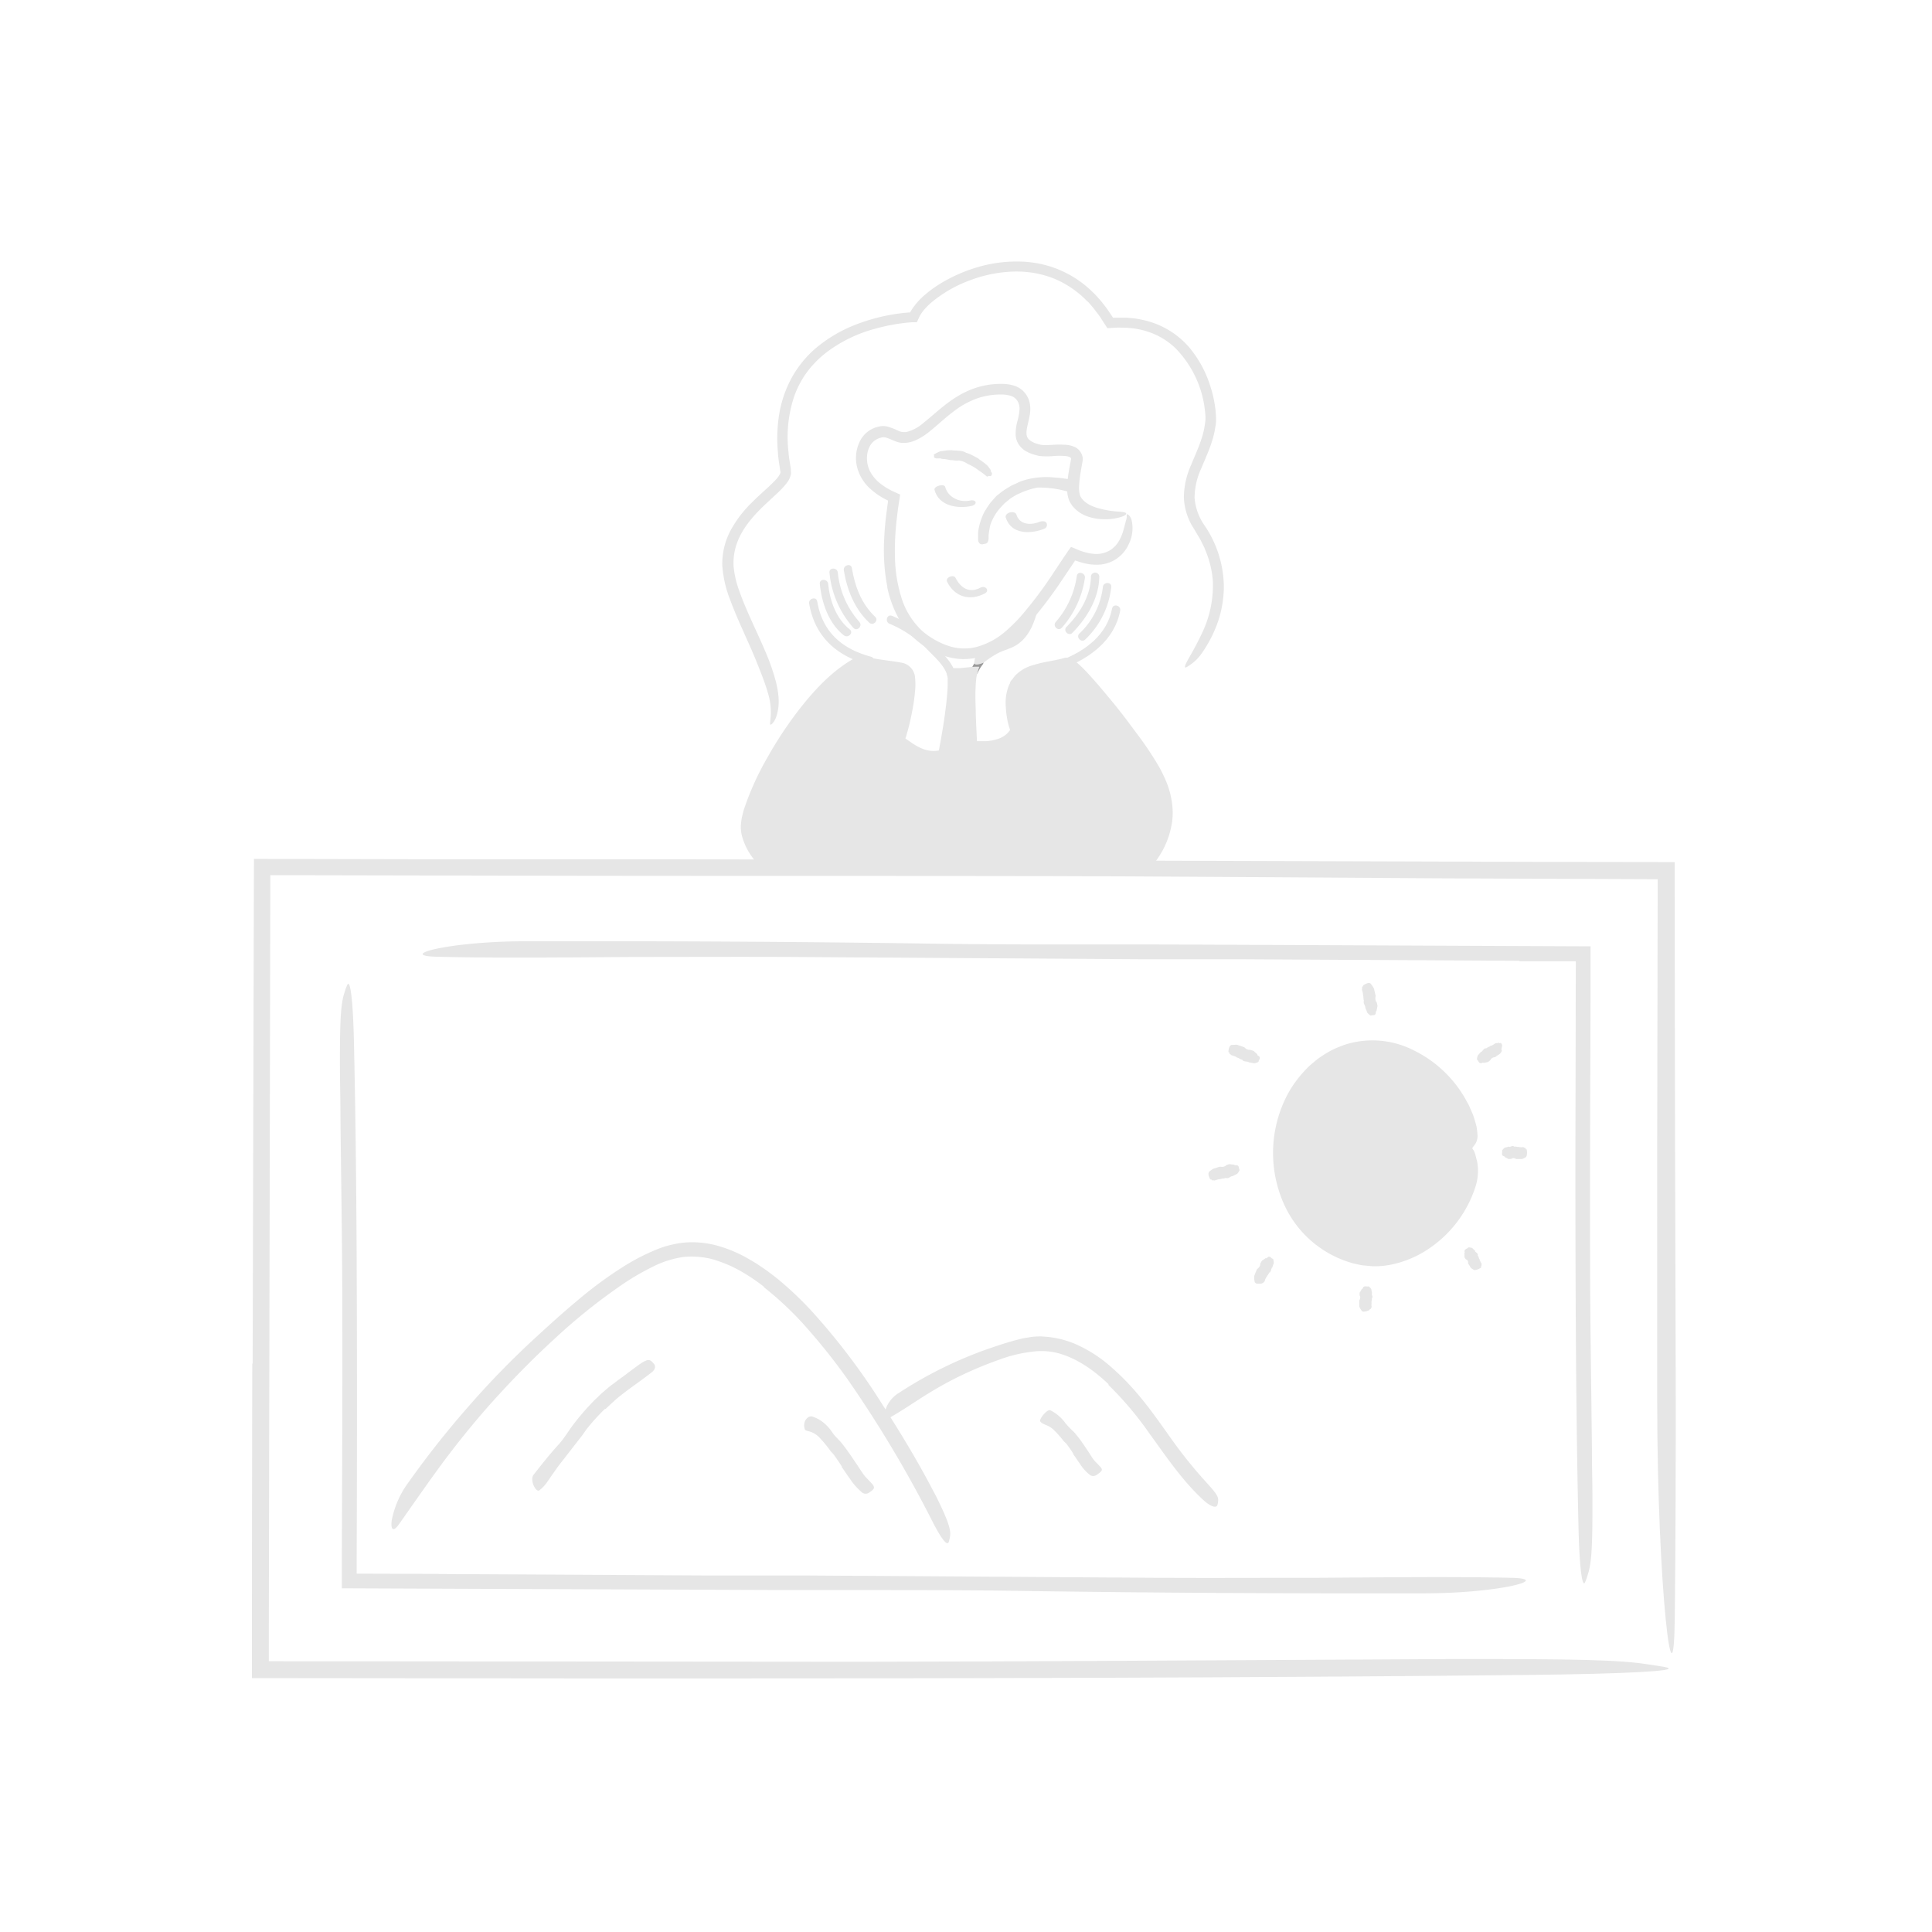 <svg id="Layer_1" data-name="Layer 1" xmlns="http://www.w3.org/2000/svg" width="520" height="520" viewBox="0 0 520 520"><defs><style>.cls-1{fill:#e6e6e6;}.cls-2,.cls-3{fill:none;}.cls-2{stroke:#999999;stroke-linecap:round;stroke-linejoin:round;stroke-width:2px;}.cls-3{stroke:#999999;stroke-miterlimit:10;stroke-width:1.52px;}</style></defs><title>Notioly v2</title><g id="_46.Landscape" data-name="46.Landscape"><path class="cls-1" d="M68,367q.18-67.92.35-135.83l49.82.11,65.89,0,232.28.7,34.41.05c0,24,.05,48,.08,71.78.1,43.8.43,87.78-.06,131.55-.3,27.29-4.69-7.32-4.73-57.79V305.64q.06-34.5.13-69l-59.46-.24L324.08,236c-53.92-.38-110.06-.18-165.23-.28l-86.09-.17q-.09,46-.19,92.09-.12,56-.22,112v7.48l159,.14c43.63-.05,86.39-.36,129.52-.56l28.36-.16c35.5-.07,46.79.23,54.42,1.44,1.73.28,4,.55,5,.83,3.41.94-11.06,1.71-37.05,2-77.1.82-158.41.94-240,.95L67.8,451.66q0-42.26.1-84.62Z"/><path class="cls-1" d="M118.08,423.65l73.12.4,26.67,0,94,.62c13.9.08,27.89,0,41.68,0,17.73-.09,35.53-.38,53.24,0,11.05.27-3,4.14-23.39,4.18-36.2.06-72.38-.11-108.88-.66-21.82-.33-44.54-.16-66.87-.24L134,427.66l-42-.17v-6c.07-22.88.19-45.87.13-68.58,0-17.66-.32-35-.5-52.42,0-3.84-.09-7.6-.13-11.48-.07-14.37.2-18.94,1.27-22a14.32,14.32,0,0,1,.73-2c.82-1.38,1.51,4.48,1.75,15,.72,31.21.82,64.12.83,97.15q0,23.15-.09,46.39l22.07.07Z"/><path class="cls-1" d="M408.92,258.6l-73.77-.41-26.91,0-94.85-.62c-14-.07-28.13,0-42,0-17.88.08-35.84.37-53.71-.06-11.15-.26,3-4.13,23.6-4.17,36.52-.07,73,.1,109.84.65,22,.33,44.94.16,67.47.24l74.32.33,35.19.15q0,6.65,0,13.28c-.07,23.08-.19,46.28-.13,69.19,0,17.82.32,35.28.5,52.89,0,3.88.09,7.67.13,11.58.07,14.5-.2,19.11-1.27,22.22a14.41,14.41,0,0,1-.73,2.06c-.82,1.39-1.51-4.52-1.75-15.13-.72-31.49-.82-64.68-.83-98q.06-27,.11-54.06l-15.09,0Z"/><path class="cls-1" d="M396.33,309a20.61,20.61,0,0,1-.46,3.19c-1.77,16.48-15.51,26.36-26.37,26.36-13.91,0-25.19-12.83-25.19-28.66s11.28-28.66,25.19-28.66C382.91,281.2,395.56,293.87,396.33,309Z"/><path class="cls-1" d="M351.49,294a28.86,28.86,0,0,0-.8,31.26,24.86,24.86,0,0,0,4.91,6,21.45,21.45,0,0,0,14.07,5.65,20.23,20.23,0,0,0,7.61-1.5,26.71,26.71,0,0,0,6.11-3.5,29.64,29.64,0,0,0,5-5,29.1,29.1,0,0,0,4.21-7.91,40.82,40.82,0,0,0,1.26-4.31l.41-2.22.12-.58a6.8,6.8,0,0,1,.14-.68c.1-.43.21-.81.31-1.15.22-.8.44-1,.85-1.07s1,.44,1.29,1.44c.17.48.28,1.06.43,1.57,0,.14.08.23.12.39l.09.51c.05.35.09.73.13,1.12a13.72,13.72,0,0,1-.6,5.31A31.81,31.81,0,0,1,384.7,336a28.41,28.41,0,0,1-9.68,4.25,23,23,0,0,1-5.38.57c-.9-.05-1.79-.15-2.67-.23s-1.76-.35-2.63-.52a28.72,28.72,0,0,1-18.81-16.1,33.75,33.75,0,0,1-.18-26.89,31.12,31.12,0,0,1,1.91-3.78,30,30,0,0,1,2.45-3.46,31.48,31.48,0,0,1,2.89-3.11l1.63-1.37A19.45,19.45,0,0,1,356,284.1a25.67,25.67,0,0,1,2.79-1.62c1-.48,2-.85,3-1.24a24.45,24.45,0,0,1,18.74,1.47,32.28,32.28,0,0,1,14,13.28c.33.65.73,1.25,1,1.91s.59,1.32.87,2a32.68,32.68,0,0,1,1,3.28,19.43,19.43,0,0,1,.27,2.33,3.9,3.9,0,0,1-.76,2.62,4,4,0,0,1-.66.77c-.38.27-.8-.11-1.19-1a12,12,0,0,1-.57-1.63,19.94,19.94,0,0,1-.71-2.24,35.06,35.06,0,0,0-3.29-7.12,32.71,32.71,0,0,0-5-6.11,24.44,24.44,0,0,0-13.91-6.76,18.19,18.19,0,0,0-2.86-.06c-.48,0-1,0-1.44.08l-1.42.24-.71.13-.7.2-1.39.39-1.34.55-.68.27-.64.35-1.29.69c-.41.26-.81.55-1.21.82a22.36,22.36,0,0,0-2.32,1.82,25.27,25.27,0,0,0-3.86,4.51Z"/><path class="cls-1" d="M366.94,265.34c-.2-.09.08-.23.64-.52a3,3,0,0,1,.82-.26,2,2,0,0,1,.49.15,10.3,10.3,0,0,1,.71,1,1.79,1.79,0,0,1,.28.71l.35,1.5a.7.7,0,0,1,0,.35,2.07,2.07,0,0,0,.08,1.16c0,.07,0,.13.12.18s.37,1.1.32,1.25a10.16,10.16,0,0,0-.22,1.07s0,.1-.07.16-.16.24-.16.35a1.47,1.47,0,0,1-.06.45c0,.08-.15.17-.25.26a1,1,0,0,1-.5.11c-.13-.05-.29,0-.44.07l-.16,0a3.63,3.63,0,0,1-.89-.77s-.12-.3-.23-.61a6.92,6.92,0,0,0-.29-.68c0-.07,0-.15,0-.23s-.39-.94-.4-1c0-.2-.15-.37,0-.61a.13.13,0,0,0,0-.12,3.93,3.93,0,0,1-.12-1,4.19,4.19,0,0,0-.11-.51s0-.07,0-.1a.32.32,0,0,0,0-.13,6,6,0,0,0-.29-1.2c0-.09.12-.58.06-.68S367,265.37,366.94,265.34Z"/><path class="cls-1" d="M330.8,283.21c-.19.11-.19-.23-.08-.83a3.19,3.19,0,0,1,.31-.81,3.4,3.4,0,0,1,.37-.33c.07,0,.88,0,1.16-.06a1.73,1.73,0,0,1,.75.14c.48.18,1,.32,1.45.49a.8.8,0,0,1,.29.2,2.09,2.09,0,0,0,1,.54c.07,0,.12.05.21,0s1.14.26,1.24.38c.26.28.54.5.81.74,0,0,.1,0,.1.14,0,.27.13.27.22.32a1.39,1.39,0,0,1,.36.29,1.14,1.14,0,0,1,.1.35,1.12,1.12,0,0,1-.17.48c-.11.09-.12.27-.16.42l-.06.15a4,4,0,0,1-1.13.37s-1.24-.24-1.38-.24-.13-.08-.19-.13-1-.16-1.05-.17c-.18-.1-.41-.07-.52-.35a.1.1,0,0,0-.1-.06,3.76,3.76,0,0,1-.95-.45,4.36,4.36,0,0,0-.51-.17s0-.06-.07-.08-.06-.08-.1-.09a7,7,0,0,0-1.19-.41c-.1,0-.44-.42-.56-.42S330.87,283.16,330.8,283.21Z"/><path class="cls-1" d="M325.93,317.42c-.09.2-.28-.08-.5-.66a3.16,3.16,0,0,1-.18-.85,3.37,3.37,0,0,1,.12-.46,9.59,9.59,0,0,1,.86-.68,1.69,1.69,0,0,1,.65-.31c.46-.12.92-.28,1.38-.42a.78.78,0,0,1,.34,0,1.79,1.79,0,0,0,1.1-.16c.06,0,.13,0,.16-.13s1-.45,1.16-.42a9.88,9.88,0,0,0,1.06.13c.05,0,.08,0,.15.05s.25.14.36.13a1.31,1.31,0,0,1,.44,0c.08,0,.18.14.28.23a1,1,0,0,1,.16.48c0,.13.07.28.12.43l.05.15a3.67,3.67,0,0,1-.65,1l-.56.29c-.29.14-.58.3-.64.34s-.15,0-.22,0-.88.48-.92.48c-.2,0-.36.18-.61,0-.05,0-.08,0-.12,0a3.35,3.35,0,0,1-1,.19,3.17,3.17,0,0,0-.5.15s-.07,0-.1,0a.2.2,0,0,0-.13,0,6.29,6.29,0,0,0-1.18.33c-.09.06-.6-.1-.7,0S326,317.34,325.93,317.42Z"/><path class="cls-1" d="M339.77,345.33c.16.11-.16.12-.78.18a3.7,3.7,0,0,1-.87-.06,2.13,2.13,0,0,1-.39-.31,5.75,5.75,0,0,1-.17-1.28,1.61,1.61,0,0,1,.15-.77c.19-.49.37-.94.58-1.39a.65.65,0,0,1,.22-.25,2,2,0,0,0,.65-.89c0-.06.06-.11,0-.2s.42-1,.55-1.08c.31-.17.57-.38.85-.57,0,0,0-.09.15-.06s.27,0,.34-.12a1.14,1.14,0,0,1,.34-.26,1.34,1.34,0,0,1,.35,0,1.11,1.11,0,0,1,.43.28c.07.12.24.17.37.25l.13.09a3.7,3.7,0,0,1,.18,1.08l-.2.53a6.22,6.22,0,0,0-.2.62c0,.07-.09.09-.15.13a8.94,8.94,0,0,0-.27.88c-.11.13-.1.33-.38.38-.05,0-.06,0-.07.08a2.84,2.84,0,0,1-.47.73,2,2,0,0,0-.18.4s-.05,0-.08.06-.07,0-.08.07c-.11.32-.35.6-.34.92,0,.08-.35.32-.32.4S339.7,345.28,339.77,345.33Z"/><path class="cls-1" d="M368.59,352.51c.18.06-.12.17-.7.37a4.2,4.2,0,0,1-.86.16,2.21,2.21,0,0,1-.45-.13A7.93,7.93,0,0,1,366,352a1.33,1.33,0,0,1-.16-.62c0-.42,0-.83,0-1.23a.41.41,0,0,1,.08-.27,1.37,1.37,0,0,0,.17-.91c0-.05,0-.11-.08-.16s-.11-.91,0-1,.31-.51.46-.76c0,0,0-.08.1-.11s.21-.15.24-.23a.77.77,0,0,1,.17-.32c0-.06.19-.1.3-.15a1.36,1.36,0,0,1,.51,0,1.22,1.22,0,0,0,.44,0h.16a2.83,2.83,0,0,1,.69.74l.09.49c.05.25.1.5.12.55s0,.11-.07.16.18.76.17.79.07.3-.15.44c-.05,0,0,.06,0,.09a2.24,2.24,0,0,1-.1.77,2.54,2.54,0,0,0,0,.39s0,0,0,.07,0,.06,0,.09c0,.3-.07.61.06.89,0,.07-.22.4-.17.46S368.51,352.49,368.59,352.51Z"/><path class="cls-1" d="M398.63,341c.2,0-.05.25-.6.53a6.37,6.37,0,0,1-.82.29h-.45a8.11,8.11,0,0,1-.69-.43.82.82,0,0,1-.34-.38c-.16-.3-.36-.59-.54-.89a.4.4,0,0,1-.05-.25,1,1,0,0,0-.29-.77.13.13,0,0,0-.15-.07c-.16,0-.55-.61-.55-.73a5.77,5.77,0,0,0,0-.84s-.05-.05,0-.14.09-.23.07-.31a.71.71,0,0,1-.06-.34,1.26,1.26,0,0,1,.16-.29,1.63,1.63,0,0,1,.41-.3c.13,0,.25-.15.37-.25l.13-.09a3,3,0,0,1,1,.16l.36.34a5.48,5.48,0,0,0,.43.38c.05,0,0,.11,0,.17s.58.53.59.56.23.22.12.47a.07.07,0,0,0,0,.09,2,2,0,0,1,.33.73,1.8,1.8,0,0,0,.21.35s0,.06,0,.09a.33.33,0,0,0,0,.1c.19.27.23.61.48.87.06.05,0,.51,0,.57S398.55,341,398.63,341Z"/><path class="cls-1" d="M403.73,280.78a.14.14,0,0,1,.12-.07.33.33,0,0,1,.21.11.91.91,0,0,1,.22.66c0,.19-.15.77-.15.86a.58.58,0,0,0,.1.43s0,.14-.08.25l-.25.39a1.18,1.18,0,0,1-.42.38c-.34.2-.68.45-1,.69a.62.62,0,0,1-.28.09,1.41,1.41,0,0,0-.88.44s-.1.06-.09.16-.7.69-.83.71a8.89,8.89,0,0,0-.95.18c-.05,0-.06.07-.15,0s-.27-.06-.35,0a1,1,0,0,1-.39.11,1,1,0,0,1-.33-.11,1.37,1.37,0,0,1-.32-.4c0-.13-.17-.23-.27-.35l-.1-.13a3.08,3.08,0,0,1,.2-1.08s.18-.22.38-.44a5.16,5.16,0,0,0,.43-.51c0-.06.12-.05.2-.06s.6-.7.64-.72.25-.27.52-.2c.06,0,.08,0,.11,0a3.34,3.34,0,0,1,.83-.46,2.55,2.55,0,0,0,.4-.27s.07,0,.1,0a.22.22,0,0,0,.12,0,9,9,0,0,0,1-.63c.06-.07.65,0,.74-.12S403.69,280.86,403.73,280.78Z"/><path class="cls-1" d="M410.77,309.37c.13-.16.2.16.23.77a5.05,5.05,0,0,1-.07.86c-.07.16-.14.31-.2.42a7.33,7.33,0,0,1-.79.42,1,1,0,0,1-.56.12c-.38,0-.76,0-1.15,0a.45.45,0,0,1-.26-.07,1.17,1.17,0,0,0-.88-.15s-.1,0-.15.09-.88.15-1,.09a5.4,5.4,0,0,0-.79-.41s-.07,0-.11-.09-.16-.21-.24-.22a1,1,0,0,1-.34-.14c-.06,0-.11-.18-.17-.29a1.29,1.29,0,0,1,0-.51,1.15,1.15,0,0,0,0-.45v-.16a3.14,3.14,0,0,1,.7-.75l.5-.12.57-.16c.05,0,.11,0,.17.06s.78-.22.81-.21.31-.08.47.14c0,0,.06,0,.09,0a2.52,2.52,0,0,1,.82.09,2.77,2.77,0,0,0,.41,0s.06,0,.08.05.06,0,.09,0a4.18,4.18,0,0,0,1,0c.08,0,.44.26.53.23S410.72,309.43,410.77,309.37Z"/><path class="cls-1" d="M292.72,81.18a26.52,26.52,0,0,0-9.27-6.3A27.85,27.85,0,0,0,278,73.42a29.2,29.2,0,0,0-5.69-.31A36.24,36.24,0,0,0,261,75.47a35.1,35.1,0,0,0-10,5.68,19.64,19.64,0,0,0-2.26,2.2,12.54,12.54,0,0,0-.9,1.23l-.2.33a4.06,4.06,0,0,0-.24.46l-.63,1.36-1.19,0-1,.07-1.3.14c-.86.11-1.73.23-2.59.38-1.72.3-3.43.68-5.11,1.15A37.76,37.76,0,0,0,222.24,95a27.19,27.19,0,0,0-5.12,5.27,25.37,25.37,0,0,0-3.4,6.53,34.47,34.47,0,0,0-1.5,14.8c.07,1.26.31,2.51.5,3.76l.14.94,0,.24,0,.38a2.52,2.52,0,0,1,0,.73,5.44,5.44,0,0,1-1,2.22,22.9,22.9,0,0,1-2.78,3l-2.84,2.64c-3.3,3.09-6.37,6.5-7.86,10.61a15.75,15.75,0,0,0-.93,6.33,25.64,25.64,0,0,0,1.46,6.4c1.88,5.42,4.59,10.64,6.9,16.08a58.74,58.74,0,0,1,3,8.45c.72,2.91,1.21,6.13.2,9.28a5.33,5.33,0,0,1-1.06,2c-.33.35-.53.44-.64.33s.07-1.19.16-2.68a17.59,17.59,0,0,0-.82-5.91c-.67-2.39-1.78-5.17-3-8.23-2.19-5.44-4.91-10.78-7.06-16.55a31.18,31.18,0,0,1-2.18-9.31,19.11,19.11,0,0,1,2.27-9.62,31.52,31.52,0,0,1,5.8-7.55c2.16-2.19,4.58-4.14,6.44-6.14a6.59,6.59,0,0,0,1-1.4,2.42,2.42,0,0,0,.14-.4.08.08,0,0,1,0,0v0l0-.13-.09-.58c-.21-1.53-.5-3-.58-4.61a40.74,40.74,0,0,1,.18-9.36,31.08,31.08,0,0,1,3.51-10.83,28.7,28.7,0,0,1,7.48-8.78,38,38,0,0,1,10-5.63,50.45,50.45,0,0,1,11-2.84c.69-.1,1.38-.19,2.07-.25l1-.09.34,0c0-.06.07-.14.11-.2a.62.62,0,0,1,.06-.14l.2-.32.4-.63.47-.61a17.76,17.76,0,0,1,2-2.2,31.69,31.69,0,0,1,4.63-3.51,41.85,41.85,0,0,1,10.49-4.64,37.09,37.09,0,0,1,11.39-1.45,30.87,30.87,0,0,1,5.74.72c.93.26,1.88.45,2.79.8l1.37.48,1.33.59a28.34,28.34,0,0,1,8,5.49,18.49,18.49,0,0,1,1.68,1.75,19.74,19.74,0,0,1,1.54,1.86,23.94,23.94,0,0,1,1.41,1.94l1,1.49.82,0a11.7,11.7,0,0,1,1.45,0c.49,0,1,0,1.45,0l1.45.12a25.87,25.87,0,0,1,5.69,1.27A22.82,22.82,0,0,1,320,93.4a30.21,30.21,0,0,1,5.64,10.17,33.13,33.13,0,0,1,1.37,5.66,23.47,23.47,0,0,1,.27,2.92,12.8,12.8,0,0,1,0,1.51c0,.51-.14,1-.2,1.47-.59,3.9-2.31,7.42-3.71,10.83a19.23,19.23,0,0,0-1.85,8,15,15,0,0,0,2.75,7.56,29.76,29.76,0,0,1,5.13,16.91,30.89,30.89,0,0,1-1.23,7.81,33.85,33.85,0,0,1-4.54,9.33,12.12,12.12,0,0,1-3.2,3.31,10.19,10.19,0,0,1-1.23.76c-.51.18-.29-.58.54-2.08s2.19-3.77,3.62-6.81a29.73,29.73,0,0,0,3.08-14.36,26.39,26.39,0,0,0-1.59-7.24l-.69-1.74-.84-1.69a16,16,0,0,0-.94-1.66l-1-1.7a16.49,16.49,0,0,1-2.74-8.56,21.85,21.85,0,0,1,1.94-8.64c1.06-2.59,2.18-5,2.92-7.43a20.54,20.54,0,0,0,.82-3.66,8.51,8.51,0,0,0,.13-1.73c0-.61-.06-1.22-.14-1.85a28.37,28.37,0,0,0-7.9-16.74,19.29,19.29,0,0,0-7.88-4.61,20.51,20.51,0,0,0-4.57-.86,22.86,22.86,0,0,0-2.35-.09,11.83,11.83,0,0,0-1.19,0l-2.37.14-1.71-2.64a16.16,16.16,0,0,0-1.13-1.58,33.49,33.49,0,0,0-2.48-3Z"/><path class="cls-1" d="M238.84,158a52.13,52.13,0,0,1-.89-12.36c.08-2,.24-4.08.46-6.1l.38-3L239,135l0-.27-.34-.18c-.49-.24-1-.51-1.45-.79a18,18,0,0,1-2.74-2,11.7,11.7,0,0,1-3.75-5.92,10.09,10.09,0,0,1,1-7.59,7.27,7.27,0,0,1,3-2.8c.31-.14.63-.28.95-.4l1-.27a5.33,5.33,0,0,1,2.29.05A19.68,19.68,0,0,1,241.9,116a3.53,3.53,0,0,0,1,.27,5,5,0,0,0,1.08,0,10.87,10.87,0,0,0,4.48-2.37c2.93-2.33,5.81-5.18,9.32-7.27a23.46,23.46,0,0,1,5.63-2.48,22.16,22.16,0,0,1,6.1-.83,11.69,11.69,0,0,1,3.21.41,6.11,6.11,0,0,1,3,1.87,6.43,6.43,0,0,1,1.48,3.15,9.37,9.37,0,0,1-.1,3.27c-.31,1.79-.92,3.47-.8,4.83a2.12,2.12,0,0,0,.78,1.56,5.63,5.63,0,0,0,1.93,1,10.77,10.77,0,0,0,1.15.3,7.1,7.1,0,0,0,1.09.1c.79,0,1.65-.06,2.51-.11a26.5,26.5,0,0,1,2.69,0,7.35,7.35,0,0,1,2.95.67,3.71,3.71,0,0,1,1.61,1.62,3.85,3.85,0,0,1,.39,1.13,3.76,3.76,0,0,1-.05,1.15c-.2,1.13-.4,2.18-.56,3.25s-.29,2.13-.34,3.16a7.38,7.38,0,0,0,.27,2.74c.66,1.49,2.41,2.6,4.34,3.2a26,26,0,0,0,6.18,1.09c1.33.09,1.91.27,1.88.57s-.69.7-1.88,1a15,15,0,0,1-5.07.43,13.26,13.26,0,0,1-3.51-.73,8.9,8.9,0,0,1-3.73-2.48l-.37-.43c-.11-.16-.21-.32-.31-.49a4.82,4.82,0,0,1-.56-1.09,7.86,7.86,0,0,1-.45-2.24,20.49,20.49,0,0,1,.19-3.74c.15-1.19.36-2.33.57-3.45.11-.55.22-1.14.29-1.57,0,0,0,0,0,0a.46.46,0,0,0-.09-.22c0-.17-.57-.44-1.47-.53a19.48,19.48,0,0,0-3.06,0,19.39,19.39,0,0,1-3.78,0,6.73,6.73,0,0,1-1-.22c-.3-.07-.62-.17-.94-.28a9.54,9.54,0,0,1-1.93-.87,5.82,5.82,0,0,1-1.82-1.73,5.27,5.27,0,0,1-.83-2.47,12.74,12.74,0,0,1,.5-3.93,15.24,15.24,0,0,0,.53-3,3.9,3.9,0,0,0-.5-2.24,3.2,3.2,0,0,0-1.67-1.4,8.12,8.12,0,0,0-2.75-.41,19.42,19.42,0,0,0-6.16.93,23,23,0,0,0-6.76,3.7c-2.14,1.6-4.11,3.5-6.36,5.31a17.22,17.22,0,0,1-3.85,2.41,7.89,7.89,0,0,1-3.72.65,5.6,5.6,0,0,1-1.31-.3c-1.56-.56-2.65-1.22-3.53-1.2a2.28,2.28,0,0,0-.68.11,3.76,3.76,0,0,0-.78.26,4.44,4.44,0,0,0-1.33.87c-1.93,1.84-2.14,5.43-.79,8a10.33,10.33,0,0,0,3,3.42,15.84,15.84,0,0,0,2,1.3l.53.29.27.14.14.07.24.11,1.89.85-.44,2.89c-.1.65-.2,1.31-.27,2-.17,1.32-.33,2.63-.43,3.94a67.18,67.18,0,0,0-.26,7.89,38.72,38.72,0,0,0,1.67,10.8,20.48,20.48,0,0,0,5.54,9.07,20.91,20.91,0,0,0,7,4.08,13.49,13.49,0,0,0,7.88.31,19.79,19.79,0,0,0,7.18-3.75A42.83,42.83,0,0,0,276,164.4,108,108,0,0,0,283.66,154l1.8-2.7.9-1.35,1.17-1.73.73-1a10.47,10.47,0,0,1,1.15.45c.39.16.79.35,1.17.49l.72.25a13.09,13.09,0,0,0,2.91.64,7.23,7.23,0,0,0,4.64-1,7.41,7.41,0,0,0,2.5-2.78,12,12,0,0,0,1-2.51c.41-1.43.58-2.26.82-3a3,3,0,0,0,.07-1.09c0-.25.1-.35.45-.13a2.72,2.72,0,0,1,.88,1.48,9.65,9.65,0,0,1-.8,6.52,9.4,9.4,0,0,1-4.86,4.73,10,10,0,0,1-3.44.73,14.36,14.36,0,0,1-3.36-.34c-.54-.12-1.06-.27-1.59-.43l-.77-.26-.19-.07-.09,0-.05,0h0c-.05,0-.11-.07-.13,0l0,.08s.05-.05-.15.24l-3.37,5a116.16,116.16,0,0,1-7.4,9.93,39.2,39.2,0,0,1-9.65,8.55,17.85,17.85,0,0,1-9.77,2.69,17.3,17.3,0,0,1-5.07-.95,25.26,25.26,0,0,1-4.51-2.17,21.09,21.09,0,0,1-7.06-7.06,30.41,30.41,0,0,1-3.5-9.12Z"/><path class="cls-1" d="M228.72,169.42c-3.68-2.89-5.37-7.77-5.82-12.27-.15-1.43-2.4-1.44-2.25,0,.5,5,2.33,10.61,6.48,13.86,1.12.88,2.72-.7,1.59-1.59Z"/><path class="cls-1" d="M231.29,167.37a23.42,23.42,0,0,1-5.79-13.25c-.13-1.43-2.38-1.45-2.25,0A26.07,26.07,0,0,0,229.7,169c1,1.07,2.56-.53,1.59-1.6Z"/><path class="cls-1" d="M235.54,166c-3.68-3.45-5.46-8.2-6.25-13.09-.23-1.42-2.4-.82-2.17.6.85,5.25,2.89,10.39,6.83,14.08,1.05,1,2.65-.6,1.59-1.59Z"/><path class="cls-1" d="M217.79,162.47c1.54,9,7.54,14.19,16.12,16.48a1.13,1.13,0,0,0,.6-2.17c-7.87-2.1-13.14-6.63-14.55-14.9-.24-1.43-2.41-.82-2.17.59Z"/><path class="cls-1" d="M292.09,172.12a22.83,22.83,0,0,0,7-14.13c.15-1.43-2.1-1.42-2.25,0a20.47,20.47,0,0,1-6.33,12.54c-1,1,.55,2.6,1.59,1.59Z"/><path class="cls-1" d="M288.63,170.33c4-4.08,7.17-9.36,7.25-15.19a1.13,1.13,0,0,0-2.25,0c-.07,5.22-3,10-6.59,13.6-1,1,.58,2.63,1.59,1.59Z"/><path class="cls-1" d="M285.76,169A25.85,25.85,0,0,0,292,155.58c.22-1.41-1.94-2-2.17-.59a23.87,23.87,0,0,1-5.65,12.39c-1,1.07.62,2.67,1.59,1.59Z"/><path class="cls-1" d="M286.35,179.82c7.1-2.74,13.65-7.58,15.15-15.46.27-1.42-1.89-2-2.17-.6-1.35,7.08-7.18,11.42-13.58,13.89-1.33.51-.75,2.69.6,2.17Z"/><path class="cls-2" d="M263.7,178.25a11.24,11.24,0,0,0-1.44,2.39"/><path class="cls-1" d="M239.49,167.91A30.9,30.9,0,0,1,250,175.24c1.7,1.72,4.21,4,4.92,6.41a1.13,1.13,0,0,0,2.17-.6c-.82-2.78-3.53-5.4-5.5-7.4a33.55,33.55,0,0,0-11.54-7.91c-1.35-.52-1.94,1.65-.6,2.17Z"/><path class="cls-3" d="M273.27,196.25a.39.39,0,0,1-.06.11"/><path class="cls-1" d="M272.09,183.26c3.34-4.08,10.64-3.32,14.85-4.53,1.68-.48,12.13,12.47,18,20.48,5,6.88,10.59,14.7,8.42,23.67a22.86,22.86,0,0,1-6,10.71H206.55c-3.39-3.37-6.08-7.17-6.08-11.28,0-8.15,15.62-37.57,31-45.06,3.85,1,7.77,1.32,10.92,1.85a3.75,3.75,0,0,1,2.77,2c1.1,2.23-.2,11.27-2.39,17.9,2.73,1.84,5.86,4.65,10.6,3.63,0,0,3.79-18.83,2.2-22,2.22.21,4.14-.2,6.7-.34-1.45,2.82-.45,20.11-.45,20.11,3.17.29,9.14.4,11.4-4C271.43,192.5,271.25,184.29,272.09,183.26Z"/><path class="cls-1" d="M215.19,195.12A101.14,101.14,0,0,0,207.77,207l-1.59,3.1c-.51,1-1,2.11-1.46,3.16s-.87,2.13-1.29,3.2-.79,2.16-1,3.23a11.35,11.35,0,0,0-.43,3.07,9.22,9.22,0,0,0,.65,3,19.08,19.08,0,0,0,3.59,5.47l.86.93c.06.1.13,0,.19.06h4.33l7.09,0,20.71,0,36.49.21,18.25.11,9.12,0,2.28,0h1.33c.08,0,.12-.1.19-.15l.61-.7c.25-.27.48-.56.71-.84.45-.58.88-1.17,1.27-1.78a20.27,20.27,0,0,0,2.89-7.13,16.47,16.47,0,0,0-.27-7.61,27.79,27.79,0,0,0-3.1-7.16,76.88,76.88,0,0,0-4.45-6.59c-2.82-3.85-5.78-7.61-8.82-11.29-1.52-1.84-3.06-3.66-4.65-5.42-.8-.88-1.61-1.74-2.44-2.55a16,16,0,0,0-1.25-1.12l-.29-.21a.54.54,0,0,0-.16-.1.37.37,0,0,0-.34,0c-4.06.92-8.5.64-11.91,2.33-1.5.77-2.05,1.41-2.35,1.36-.13,0-.16-.17-.06-.47a3.46,3.46,0,0,1,.23-.55,5.72,5.72,0,0,1,.51-.69,10.49,10.49,0,0,1,5-2.89,34.54,34.54,0,0,1,3.88-.93l2.1-.41c.34-.08.71-.14,1.05-.23l.51-.12.72-.2a1.62,1.62,0,0,1,.62-.06,1.51,1.51,0,0,1,.63.06,4.16,4.16,0,0,1,1.17.55,11.83,11.83,0,0,1,1.3,1c.77.67,1.48,1.38,2.17,2.11,2.47,2.63,4.72,5.35,7,8.1s4.38,5.56,6.48,8.41a91.33,91.33,0,0,1,6,8.91,36.17,36.17,0,0,1,2.37,5,23.14,23.14,0,0,1,1.31,5.55,17.82,17.82,0,0,1-.28,5.78,22.66,22.66,0,0,1-1.81,5.39,24,24,0,0,1-3.05,4.78c-.29.36-.59.72-.9,1.06l-.62.68-.43.46c-.15.13-.24.39-.48.32l-3.28,0L283.41,235c-16.94-.22-34.58-.11-51.92-.16l-14.29,0-7.15,0h-3.73c-.12,0-.26,0-.33-.08l-.94-1-.62-.68c-.42-.46-.82-.93-1.21-1.41a17.46,17.46,0,0,1-3.53-6.7,9.87,9.87,0,0,1-.17-3.94,10.94,10.94,0,0,1,.37-1.86,14.25,14.25,0,0,1,.5-1.79,75.62,75.62,0,0,1,6-13.21,104.67,104.67,0,0,1,9.9-14.72c3.75-4.58,7.93-8.95,13.19-12l1-.56c.44-.2.89-.68,1.42-.38l1.21.29,1,.22c1.4.28,2.81.49,4.24.69s2.85.38,4.35.66a4.4,4.4,0,0,1,3.54,3.55,18.32,18.32,0,0,1,0,4.56c-.13,1.47-.34,2.92-.61,4.36s-.56,2.87-.91,4.29c-.18.7-.36,1.41-.57,2.11l-.27.94-.19.59.73.5,1.18.81a15.29,15.29,0,0,0,2.43,1.34,8.65,8.65,0,0,0,2.56.67,7.28,7.28,0,0,0,1.32,0,4.41,4.41,0,0,0,.79-.11c.18-1,.35-1.92.53-2.86.19-1.13.38-2.26.58-3.39.4-2.53.76-5.06,1-7.58.13-1.26.23-2.51.26-3.74,0-.31,0-.62,0-.92v-.68a1.59,1.59,0,0,0,0-.29l-.27-1.45c-.1-.48-.25-.91-.36-1.36.85.06,1.78.13,2.64.13l.62,0,.42,0,.83-.07,2.19-.22,1.27-.1.64,0,.32,0c.13,0,.13,0,.2.06l-.28.85-.25.93a8.71,8.71,0,0,0-.22.92c-.05.27-.08.65-.1.79-.08.73-.11,1.49-.14,2.24-.07,1.52-.05,3,0,4.58s.06,3.06.13,4.59l.21,4.52,0,.56.35,0h.42c.59,0,1.17,0,1.74,0a12.72,12.72,0,0,0,3.3-.66,6.09,6.09,0,0,0,2.66-1.74c.38-.46.39-.47.47-.66l-.09-.25-.24-.75a23.25,23.25,0,0,1-.8-5,12.82,12.82,0,0,1,.61-5.4,3.45,3.45,0,0,1,.8-1.44c.22-.13.26.06.28.31s0,1,.07,2,.16,2.24.36,3.74a30.61,30.61,0,0,0,1.06,5l.14.39c.05.14.07.22.19.5l.29.71.15.35a2.68,2.68,0,0,1-.18.33c-.26.42-.51.93-.78,1.29a8.2,8.2,0,0,1-.7.84,9,9,0,0,1-3.55,2.24,15,15,0,0,1-3.92.79c-.65,0-1.3.06-1.95,0l-.73,0-.82-.06-1.66-.12c-.22-3.58-.27-4.48-.35-6.3-.08-1.66-.14-3.33-.17-5s0-3.38,0-5.11c0-.86.07-1.73.15-2.62l.05-.43v0s0,0,0-.08-.07,0-.1,0h0l-.76.08-1.51.12s0,0,0,.06v.07l0,.75c0,.51,0,1,0,1.47s0,1-.07,1.44c-.13,1.9-.35,3.77-.6,5.63s-.54,3.72-.85,5.57l-.49,2.78-.77,4-1.4.24a10.49,10.49,0,0,1-1.44.18,9.21,9.21,0,0,1-1.74,0,11.2,11.2,0,0,1-3.32-.86,18.82,18.82,0,0,1-2.85-1.55l-1.25-.86-2.31-1.59.14-.44.53-1.7.19-.62.12-.42c.17-.55.31-1.11.46-1.67.28-1.12.54-2.25.76-3.39a46.13,46.13,0,0,0,.9-6.8c0-.56,0-1.1,0-1.61a4.68,4.68,0,0,0-.19-1.18c0-.07-.09-.18-.19-.31a1.72,1.72,0,0,0-.33-.33,2,2,0,0,0-.85-.39c-2.17-.37-4.64-.64-7-1.05-.61-.1-1.21-.22-1.82-.34l-.91-.19-.64-.15s0,0-.06,0l-.52.3-1.45.82c-.94.63-1.84,1.33-2.76,2s-1.73,1.51-2.6,2.26a74.65,74.65,0,0,0-9.11,10.59Z"/><path class="cls-1" d="M277.76,164.66c-1.12,4.14-2.57,8.49-8.4,10.07-2.06.56-5.71,3.39-5.71,3.39h0a9.12,9.12,0,0,1,.5-2.39S275.51,168.49,277.76,164.66Z"/><path class="cls-1" d="M276.32,164.87c-1.2,4.38-2.78,7.67-7.31,9.3A24.59,24.59,0,0,0,262.5,178l2.59-.05a12.39,12.39,0,0,0,.17-2c-.19.34.29-.19.62-.4,1.39-.91,2.75-1.84,4.1-2.8,3.17-2.26,7-4.74,9.12-8.08.65-1-2.22-.67-2.67,0-2.24,3.51-6.36,6-9.7,8.39-2.44,1.7-4.17,2.15-4.52,5.26-.13,1.09,2.21.24,2.58,0a26.32,26.32,0,0,1,3.54-2.37c1.79-1,3.77-1.32,5.48-2.48,3.12-2.14,4.43-5.48,5.39-9C279.45,163.57,276.57,164,276.32,164.87Z"/><path class="cls-1" d="M251.52,131.85c1.15,4.34,6.21,5.15,9.94,4.33,1.76-.39,1.36-1.85-.39-1.46-2.72.6-5.9-.78-6.66-3.65-.26-1-3.16-.24-2.89.78Z"/><path class="cls-1" d="M270.73,139.34c1.43,4.53,6.64,4.43,10.28,3a1.13,1.13,0,0,0,.66-1.58c-.41-.66-1.4-.5-2-.27-2.36.95-5.25.68-6.06-1.9-.45-1.41-3.34-.62-2.9.78Z"/><path class="cls-1" d="M268.73,133.09a15.88,15.88,0,0,1,2.39-1.72c.42-.25.83-.52,1.26-.74l1.33-.6a11.38,11.38,0,0,1,2-.79,21,21,0,0,1,7.25-.79c1.07.11,2.15.12,3.21.31.35.06.7.07,1,.15s.68.16,1,.26a5,5,0,0,1,1.9,1c.36.29-.1.9-.75,1.41a2.47,2.47,0,0,1-2,.73,26.28,26.28,0,0,0-7-1.07,10.76,10.76,0,0,0-1.13,0l-1.1.24a19.58,19.58,0,0,0-2.17.69,7.82,7.82,0,0,0-1.16.47l-1.14.51-1.07.65a6.11,6.11,0,0,0-1,.7l-1.21,1c-.36.37-.71.76-1.06,1.14a13.38,13.38,0,0,0-2.49,4,6.42,6.42,0,0,0-.46,1.77,18.14,18.14,0,0,0-.26,1.8c0,.27,0,.53,0,.8-.1,1-.35,1.26-1.16,1.4-.19,0-.37.08-.56.1-.61,0-1.05-.44-1.1-1.27,0-.61,0-1.24,0-1.88a13.89,13.89,0,0,1,.34-1.89,16.07,16.07,0,0,1,1.38-3.72c.52-.86,1.06-1.71,1.66-2.51l1-1.12a7.59,7.59,0,0,1,1.06-1.06Z"/><path class="cls-1" d="M266.81,127.11a.39.39,0,0,1,.18.41.71.71,0,0,1-.09.28c0,.1-.12.29-.24.34s-.6-.11-.7,0,0,.12-.07.13l-.12,0-.21-.05a13.13,13.13,0,0,0-1.47-1.15c-.38-.24-.73-.5-1.08-.77a11.77,11.77,0,0,0-2.34-1.33c-.18-.08-.35-.2-.53-.3a6.34,6.34,0,0,0-.94-.47,8.42,8.42,0,0,0-1-.24.68.68,0,0,0-.35,0,4,4,0,0,1-1.13-.06c-.52-.06-1.06-.06-1.18-.1a9.82,9.82,0,0,0-1.87-.28c-.09,0-.19,0-.28-.06s-.4-.11-.6-.09a5.73,5.73,0,0,1-.83,0,1.47,1.47,0,0,1-.45-.17c-.14-.06-.13-.36-.1-.4s0-.23-.06-.35a.6.6,0,0,1,0-.12,10,10,0,0,1,1.79-.88l1.34-.17c.67-.12,1.4-.08,1.55-.12a1.42,1.42,0,0,1,.45.08,18.87,18.87,0,0,1,2.24.15,3.34,3.34,0,0,1,1.23.43.56.56,0,0,0,.24.1c.36.11.71.24,1.05.38l1,.52,1,.53a.93.93,0,0,1,.15.13l.2.17a22.36,22.36,0,0,1,2.14,1.63,13.54,13.54,0,0,1,.88,1.16C266.68,126.49,266.7,127,266.81,127.11Z"/><path class="cls-1" d="M254.93,156.63c2.07,4.05,6.09,5.21,10.11,3.11,1.48-.78.16-2.26-1.13-1.58-3,1.59-5.3.16-6.74-2.65-.54-1-2.86-.09-2.24,1.12Z"/><path class="cls-1" d="M205.67,346.37a51.94,51.94,0,0,0-6.74-4.49,35.5,35.5,0,0,0-7.32-3,22.85,22.85,0,0,0-7.62-.57,26.52,26.52,0,0,0-7.49,2.24,68.21,68.21,0,0,0-10.34,6.1,155.7,155.7,0,0,0-16.77,13.57c-5.33,4.88-10.43,10-15.33,15.38-4.36,4.74-8.49,9.73-12.4,14.78-5,6.5-9.63,13.31-14.37,20-1.47,2.07-2.18,1.26-1.86-1.12a25.12,25.12,0,0,1,4.5-10.26,249.49,249.49,0,0,1,15.77-20,233.59,233.59,0,0,1,17.79-18.38c3.77-3.47,7.63-7,11.67-10.37a108.82,108.82,0,0,1,12.78-9.43,56.4,56.4,0,0,1,7.82-4.11,27.42,27.42,0,0,1,8.78-2.3,25.59,25.59,0,0,1,9,1,36,36,0,0,1,8.18,3.56c.77.47,1.58.89,2.32,1.41l2.24,1.52c1.44,1.08,2.88,2.15,4.23,3.33a91.57,91.57,0,0,1,7.72,7.4,177.94,177.94,0,0,1,19.38,25.58c4.46,6.95,8.67,13.87,12.52,21.08.83,1.6,1.7,3.14,2.48,4.78,2.94,6.06,3.46,8.19,3,9.92a5.86,5.86,0,0,1-.31,1.16c-.54.9-2.15-1.37-4.35-5.68a322.18,322.18,0,0,0-22.9-38.35,162.77,162.77,0,0,0-10.45-13.2,86.33,86.33,0,0,0-12-11.47Z"/><path class="cls-1" d="M298.4,372.59c-4-3.81-8.52-7-13.64-8.39a18.13,18.13,0,0,0-5.65-.52A38.15,38.15,0,0,0,268.83,366a104.74,104.74,0,0,0-10.14,4.21c-2.95,1.41-5.82,3-8.6,4.7-3.57,2.17-7,4.62-10.6,6.63-1.13.62-1.61-.31-1.27-1.77a8.36,8.36,0,0,1,3.6-4.79,111.35,111.35,0,0,1,23.47-11.7c2.5-.87,5.07-1.74,7.73-2.48l2-.51c.69-.15,1.4-.25,2.1-.37a15.34,15.34,0,0,1,2.17-.21c.37,0,.74-.05,1.1,0l1.07.07a25.59,25.59,0,0,1,9,2.43,37,37,0,0,1,7.67,4.92,65.65,65.65,0,0,1,7.8,7.75c3.62,4.18,6.71,8.75,9.85,13.12,2.45,3.4,5,6.58,7.71,9.65l1.8,2c2.22,2.48,2.79,3.36,2.53,4.64a3.74,3.74,0,0,1-.18.86c-.33.82-1.85.34-3.75-1.41-5.66-5.18-10.11-11.85-14.64-18.08a89.42,89.42,0,0,0-10.94-12.93Z"/><path class="cls-1" d="M162.86,379.17a55.86,55.86,0,0,0-4.68,5.12c-.54.67-1,1.4-1.51,2.09L151,393.67c-.86,1.08-1.65,2.23-2.44,3.36-.51.72-1,1.48-1.52,2.19a10.3,10.3,0,0,1-1.88,1.91c-.89.67-2.7-2.79-1.5-4.26,2.14-2.71,4.27-5.43,6.71-8.1,1.45-1.59,2.58-3.55,3.92-5.32a65.62,65.62,0,0,1,4.8-5.64c.51-.57,1.06-1.1,1.62-1.62s1.08-1.08,1.68-1.56c.88-.75,1.74-1.53,2.69-2.19l1.37-1.05,1.4-1c1.42-1.08,2.82-2.13,4.26-3.17.33-.21.64-.44,1-.64,1.27-.71,1.8-.69,2.5.07a5.93,5.93,0,0,1,.47.53c.44.63.2,1.47-.59,2.12-2.39,1.88-4.9,3.6-7.34,5.44-.9.7-1.81,1.39-2.65,2.16s-1.69,1.53-2.51,2.34Z"/><path class="cls-1" d="M288.87,391.24c-.57-.9-1.18-1.78-1.83-2.62-.24-.31-.57-.52-.81-.82a26.86,26.86,0,0,0-2.76-3.08,6.51,6.51,0,0,0-1.52-1c-.35-.17-.73-.29-1.07-.47a2,2,0,0,1-.92-.72c-.32-.45,1.83-3.4,2.8-2.92a11.11,11.11,0,0,1,4.09,3.55,27.62,27.62,0,0,0,2.26,2.33,32,32,0,0,1,2.17,2.78l1.21,1.78c.62.89,1.14,1.84,1.78,2.7.49.67,1.14,1.22,1.7,1.86a2.93,2.93,0,0,1,.38.41c.39.56.28.88-.53,1.48-.18.13-.36.28-.55.4a1.64,1.64,0,0,1-1.76.2,11.84,11.84,0,0,1-2.9-3.19c-.62-.86-1.18-1.77-1.82-2.62Z"/><path class="cls-1" d="M226.58,394.71c-.69-1.08-1.41-2.16-2.18-3.2-.28-.38-.64-.67-.92-1.05a32.75,32.75,0,0,0-3.14-3.76,6.12,6.12,0,0,0-1.71-1.15c-.79-.36-1.54-.37-1.95-.71a3.08,3.08,0,0,1-.13-2,2.4,2.4,0,0,1,.8-1.25,1.45,1.45,0,0,1,1.26-.33,9.06,9.06,0,0,1,3.27,1.84,11.48,11.48,0,0,1,2.16,2.47c.71,1.07,1.71,1.87,2.5,2.85s1.66,2.19,2.44,3.31l1.4,2.08c.72,1,1.37,2.13,2.12,3.14.59.78,1.33,1.43,2,2.19.14.17.31.31.44.5.47.68.38,1.08-.43,1.68-.18.13-.36.28-.56.4a1.63,1.63,0,0,1-1.8.08,16.81,16.81,0,0,1-3.4-3.81c-.76-1-1.46-2.14-2.23-3.19Z"/><path class="cls-1" d="M224.34,219.76l7.17,5.84a1.15,1.15,0,0,0,1.88-.5c3.38-8.5,6.56-17.1,9.45-25.79.46-1.37-1.71-2-2.17-.59-2.89,8.68-6.07,17.28-9.45,25.78l1.88-.49-7.17-5.84c-1.12-.91-2.72.68-1.59,1.59Z"/><path class="cls-1" d="M272.13,196.66c3.36,9.94,7.35,19.68,11.56,29.29a1.14,1.14,0,0,0,1.77.22l7.29-7.6c1-1-.59-2.64-1.59-1.59l-7.29,7.6,1.77.23c-4.14-9.42-8-19-11.34-28.74-.47-1.37-2.64-.78-2.17.59Z"/><path class="cls-1" d="M261.94,224.8V200.41a1.13,1.13,0,0,0-2.25,0V224.8a1.13,1.13,0,0,0,2.25,0Z"/><path class="cls-1" d="M253.24,202.64l-1.46,23c-.09,1.45,2.16,1.44,2.25,0l1.46-23c.09-1.45-2.16-1.44-2.25,0Z"/></g></svg>
